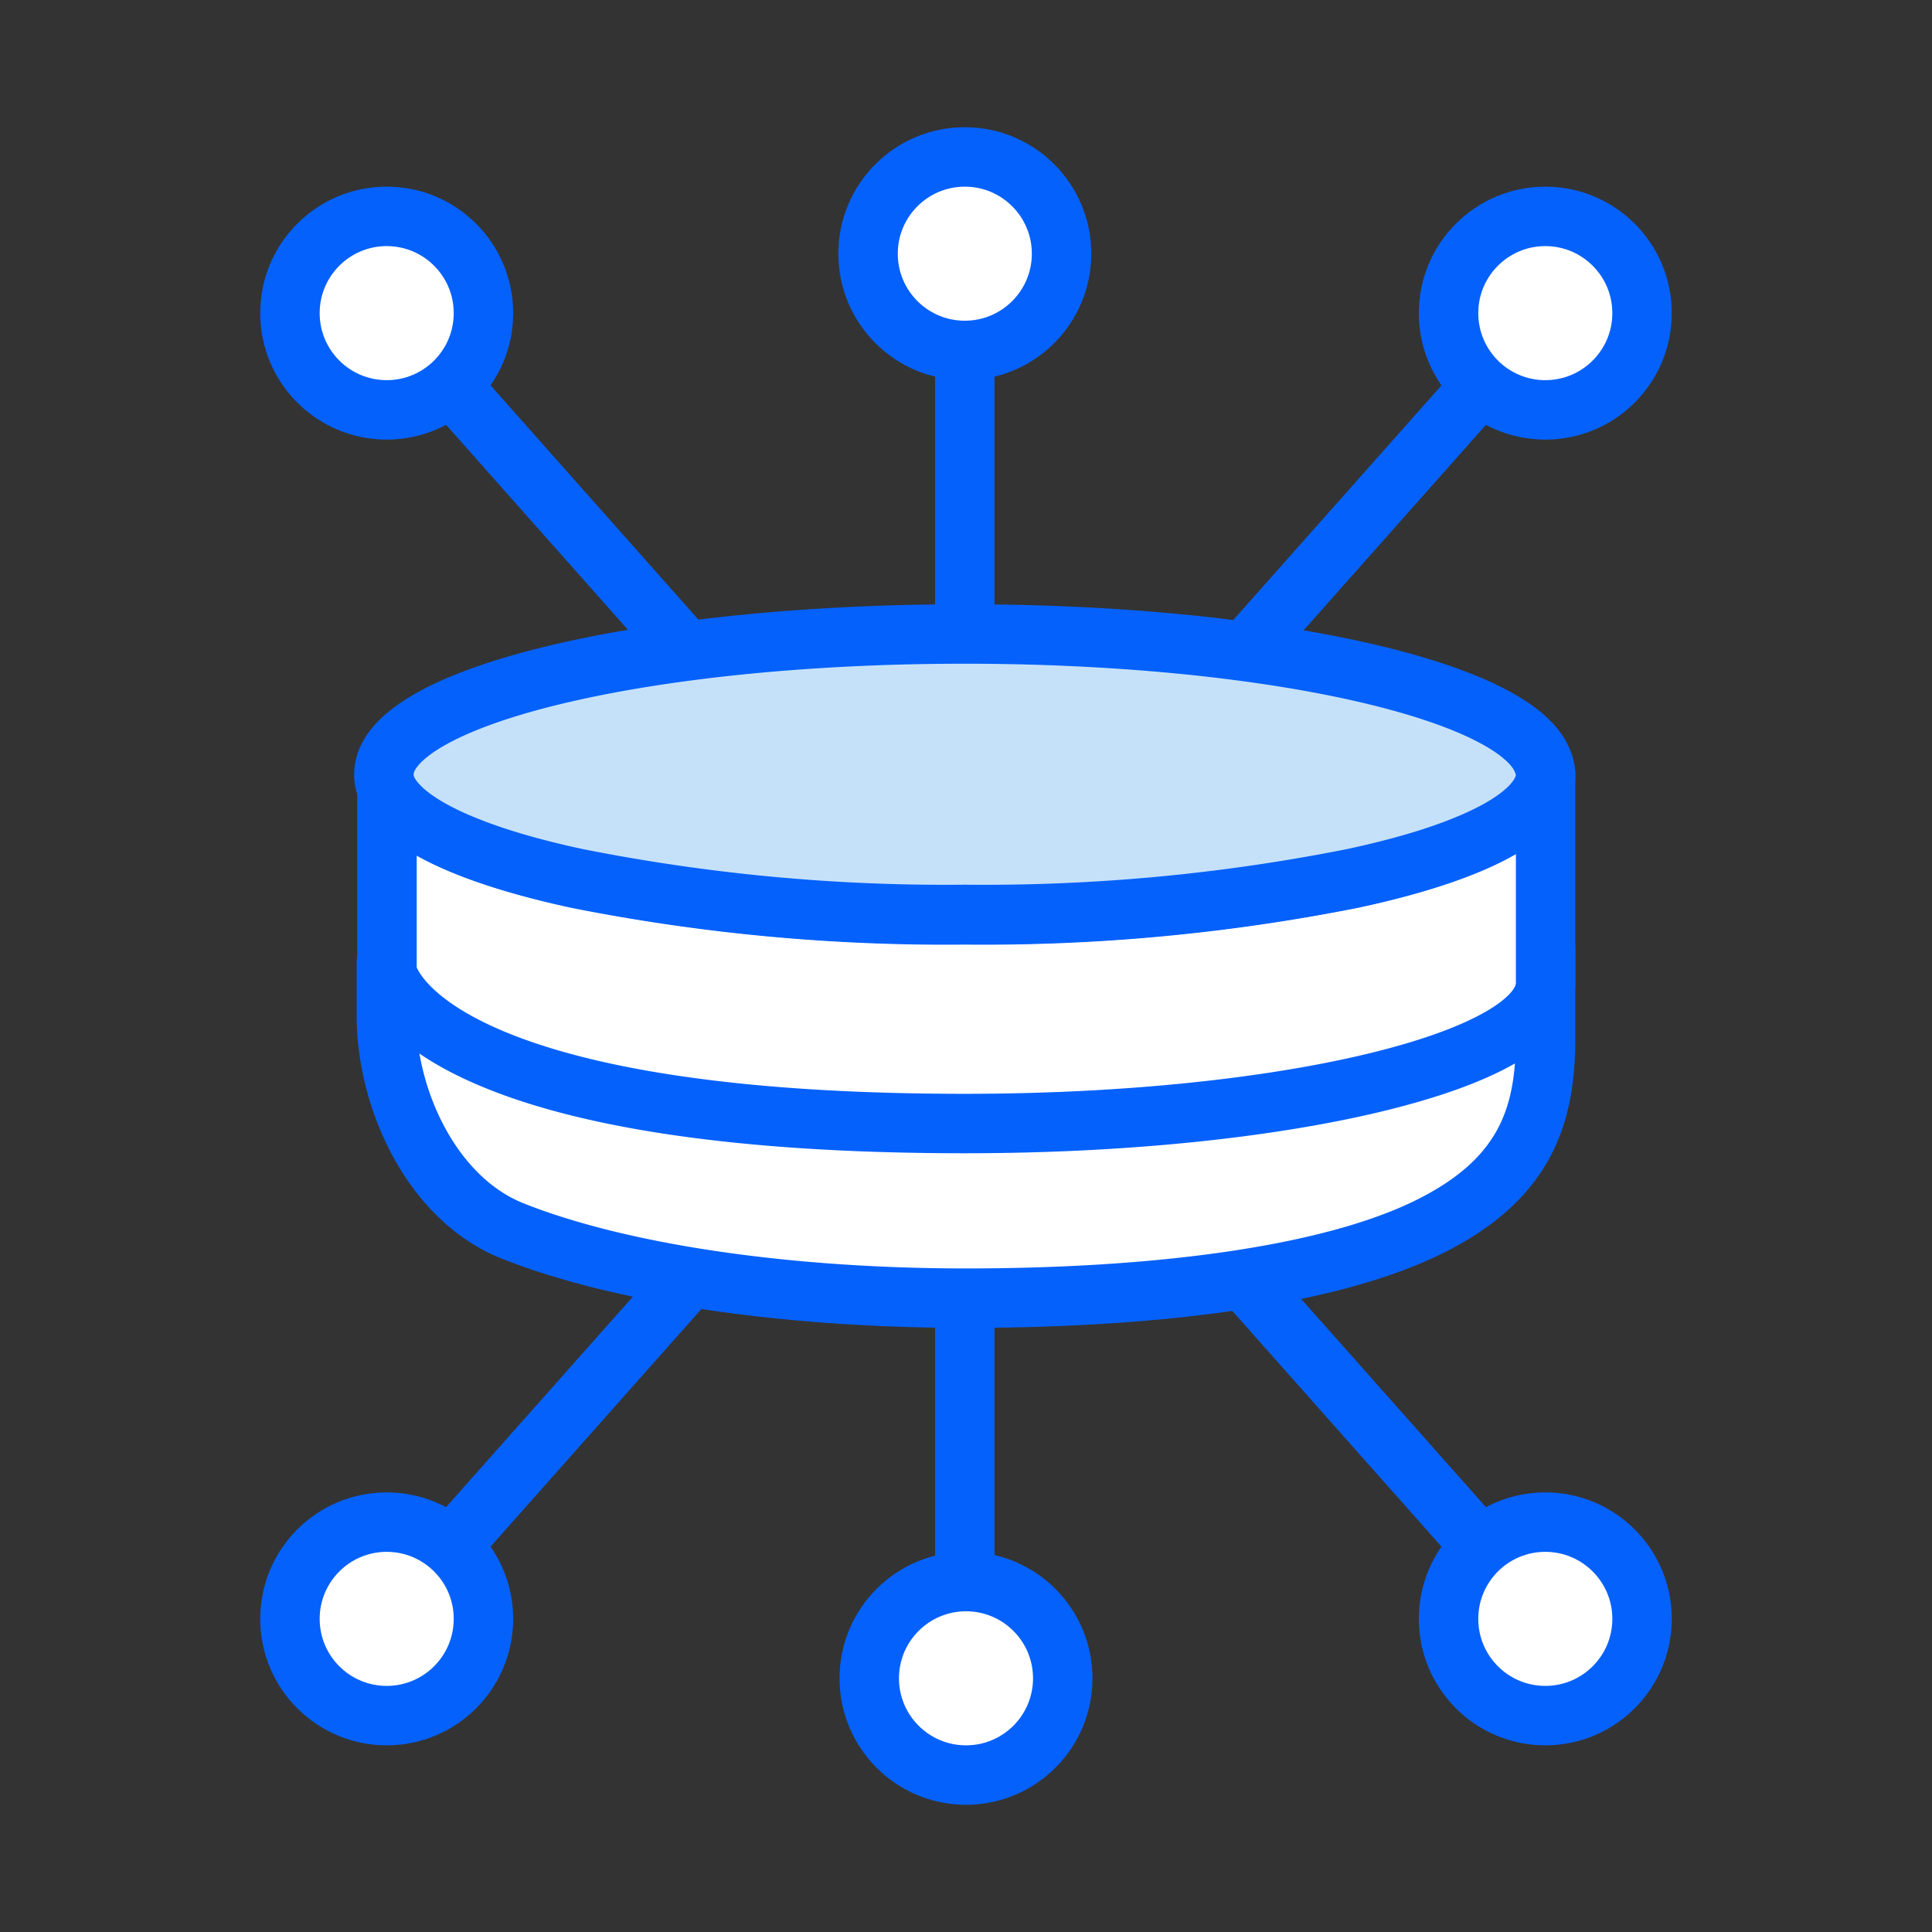 <svg id="Layer_1" data-name="Layer 1" xmlns="http://www.w3.org/2000/svg" viewBox="0 0 130 130"><rect x="0" y="0" width="130" height="130" fill="#333333" stroke="none"/><defs><style>.cls-1,.cls-4{fill:none;}.cls-1{stroke:#fff;stroke-miterlimit:10;}.cls-2{fill:#fff;}.cls-2,.cls-4{stroke:#0561fc;stroke-linecap:round;stroke-linejoin:round;stroke-width:4px;}.cls-3{fill:#c5e1f9;}</style></defs><rect class="cls-1" x="-1345.51" y="-408.91" width="1617.81" height="687.16"/><line class="cls-2" x1="26.02" y1="108.93" x2="103.98" y2="21.07"/><line class="cls-2" x1="103.98" y1="108.93" x2="26.02" y2="21.07"/><line class="cls-2" x1="64.92" y1="17.07" x2="64.92" y2="112.93"/><path class="cls-2" d="M104,63.85v5.93c0,5.16-1.24,9.57-8,12.85s-18.36,4.72-31,4.72c-12.14,0-23.32-1.67-30.45-4.5C29.14,80.74,26,74.07,26,68.33V64.74c.94,2.43,5.7,4.59,12.82,6.13A127.11,127.11,0,0,0,64.92,73.3,127.08,127.08,0,0,0,91,70.87C99,69.15,104,66.64,104,63.85Z"/><path class="cls-2" d="M104,52.1V66.15c0,5.22-17.49,9.45-39.06,9.45-36.87,0-39-10-38.9-10.34V53c.94,2.43,5.7,4.59,12.82,6.13a127.11,127.11,0,0,0,26.08,2.43A127.08,127.08,0,0,0,91,59.12C99,57.4,104,54.89,104,52.1Z"/><path class="cls-3" d="M104,52.1c0,2.79-5,5.3-13,7a127.08,127.08,0,0,1-26.07,2.43,127.11,127.11,0,0,1-26.08-2.43C31.72,57.58,27,55.42,26,53a2.6,2.6,0,0,1-.17-.89c0-5.22,17.49-9.45,39.07-9.45,20.39,0,37.13,3.79,38.91,8.6A2.45,2.45,0,0,1,104,52.1Z"/><path class="cls-4" d="M104,52.1c0,2.79-5,5.3-13,7a127.08,127.08,0,0,1-26.07,2.43,127.11,127.11,0,0,1-26.08-2.43C31.72,57.58,27,55.42,26,53a2.6,2.6,0,0,1-.17-.89c0-5.22,17.49-9.45,39.07-9.45,20.39,0,37.13,3.79,38.91,8.6A2.45,2.45,0,0,1,104,52.1Z"/><circle class="cls-2" cx="26.02" cy="21.07" r="6.51"/><circle class="cls-2" cx="64.92" cy="17.07" r="6.51"/><circle class="cls-2" cx="103.98" cy="21.07" r="6.51"/><circle class="cls-2" cx="26.02" cy="108.93" r="6.51"/><circle class="cls-2" cx="65" cy="112.93" r="6.51"/><circle class="cls-2" cx="103.98" cy="108.93" r="6.51"/></svg>